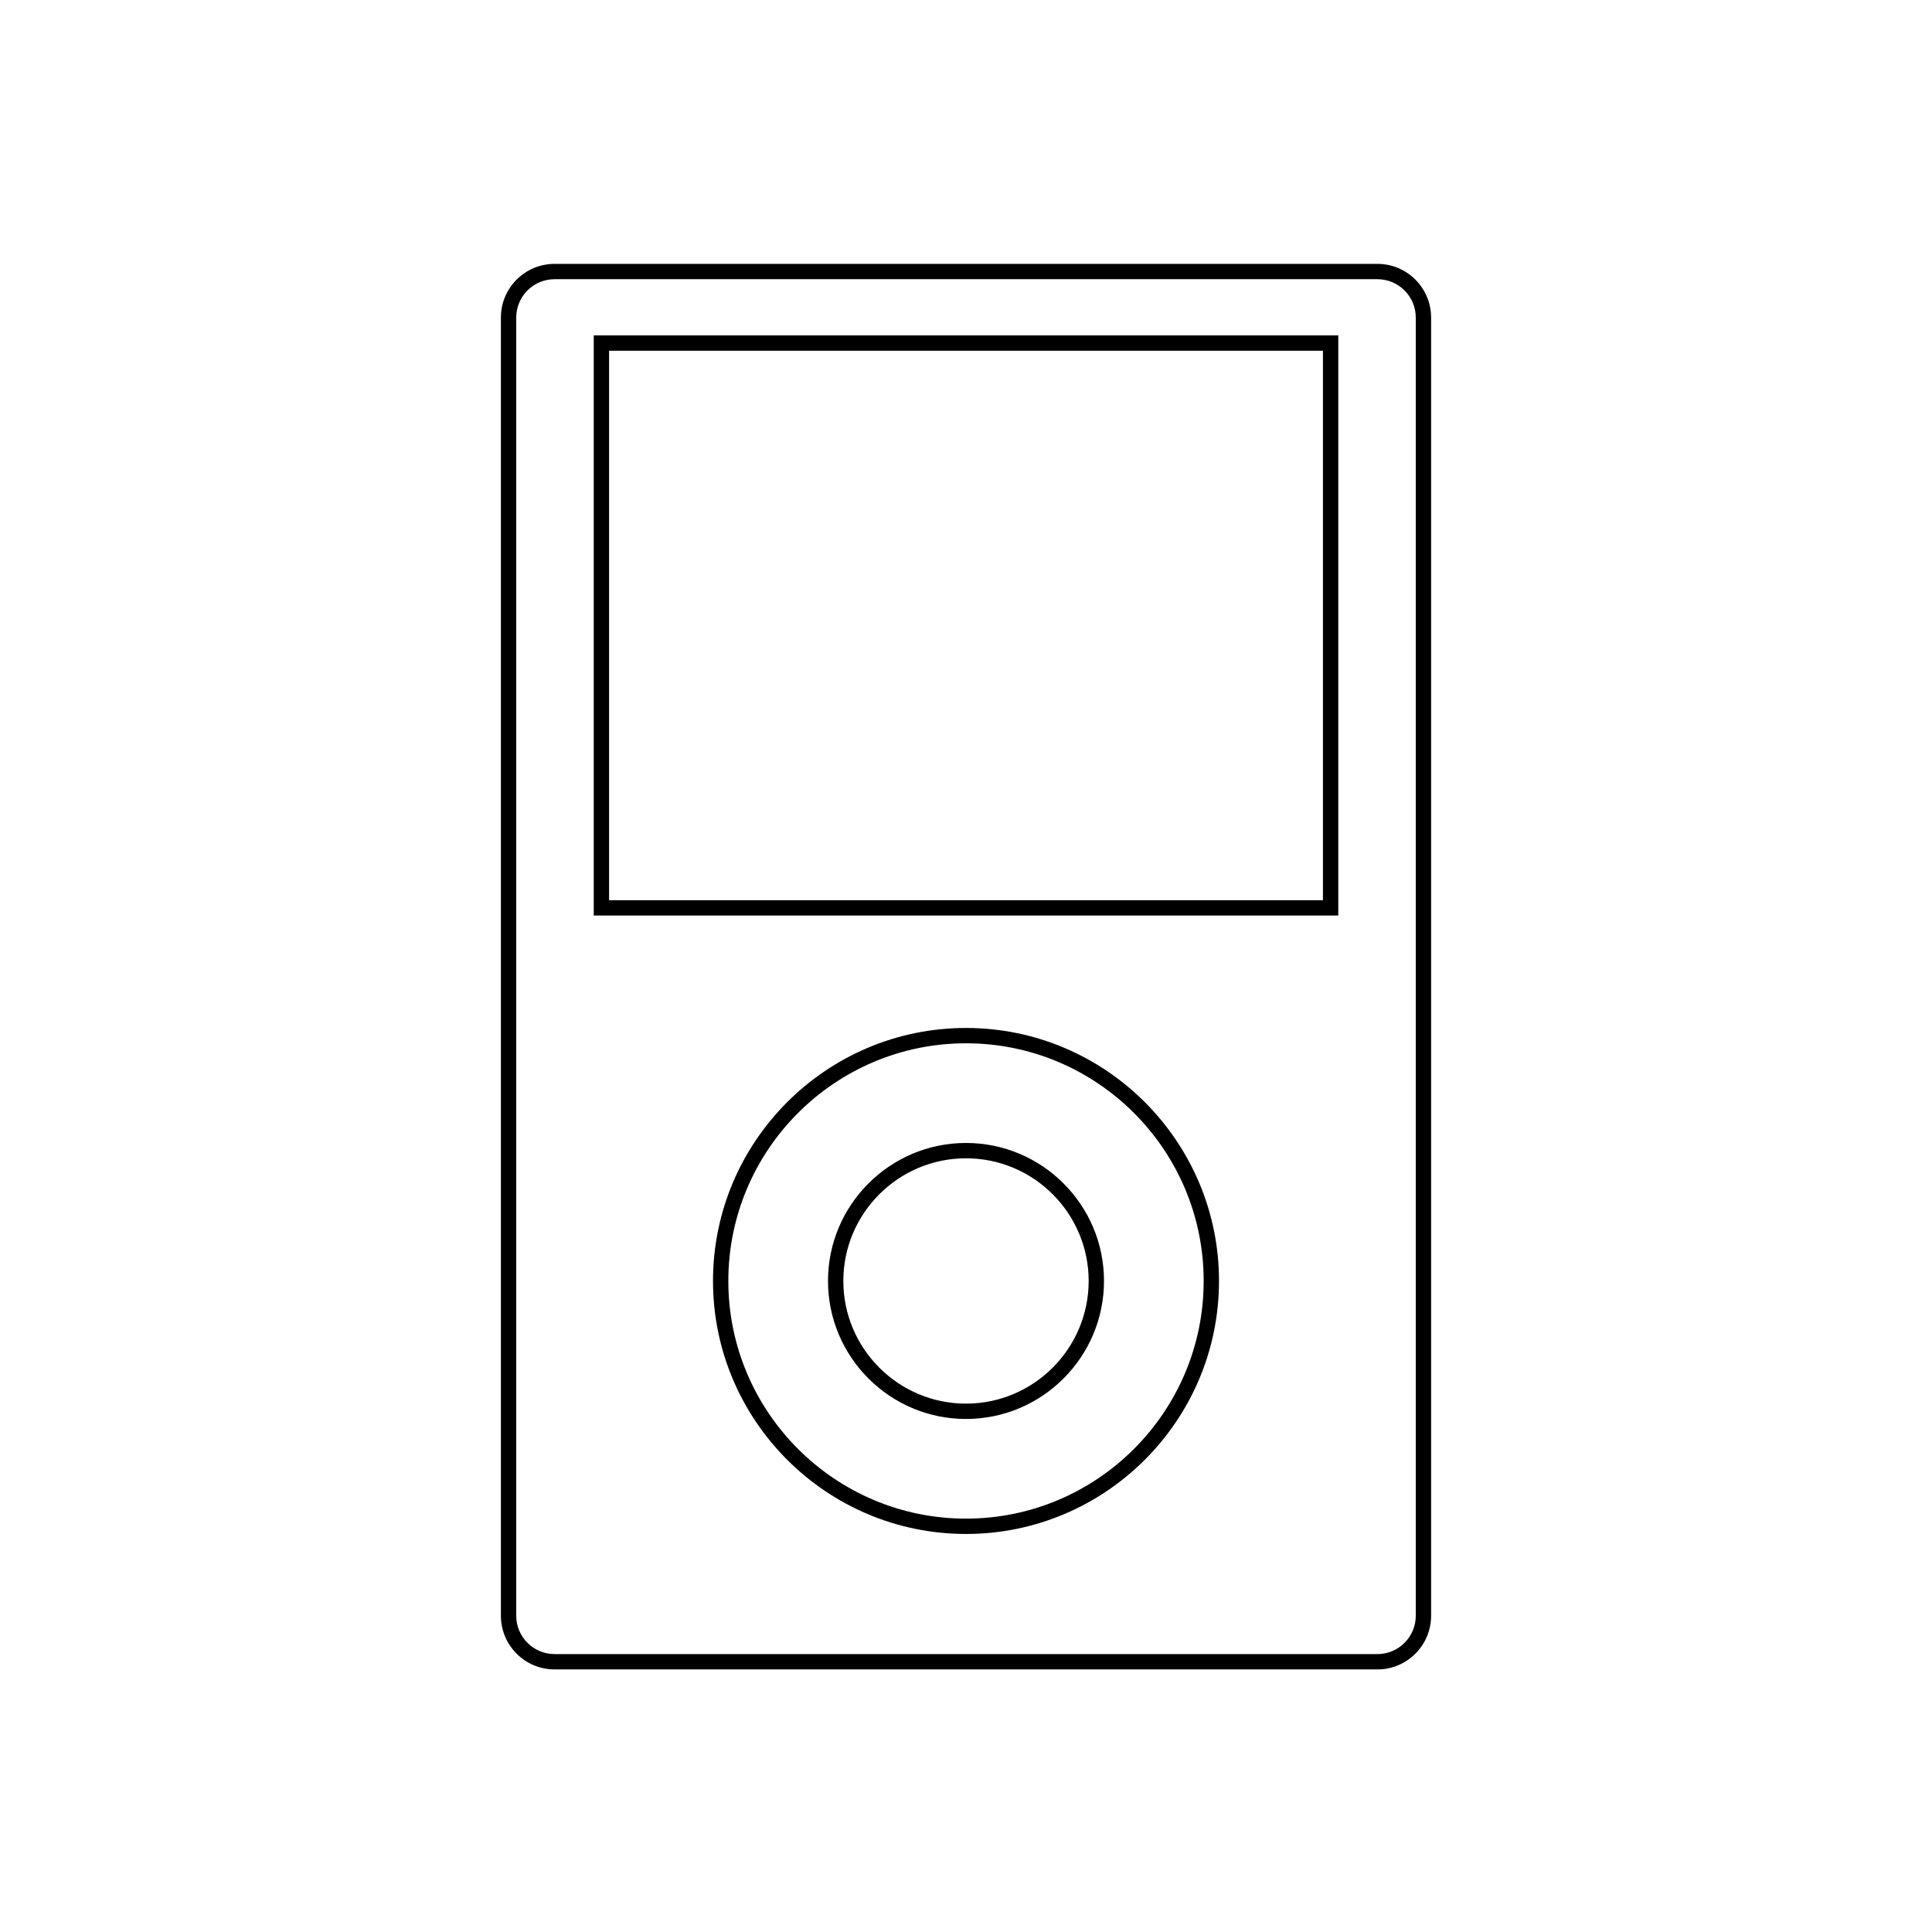 <?xml version="1.0" encoding="utf-8"?>
<!-- Generator: Adobe Illustrator 16.0.0, SVG Export Plug-In . SVG Version: 6.00 Build 0)  -->
<!DOCTYPE svg PUBLIC "-//W3C//DTD SVG 1.1//EN" "http://www.w3.org/Graphics/SVG/1.1/DTD/svg11.dtd">
<svg version="1.1" id="Layer_1" xmlns="http://www.w3.org/2000/svg" xmlns:xlink="http://www.w3.org/1999/xlink" x="0px" y="0px"
	 width="126px" height="126px" viewBox="0 0 126 126" enable-background="new 0 0 126 126" xml:space="preserve">
<path d="M89.833,108.875H36.167c-1.93,0-3.5-1.57-3.5-3.5V20.709c0-1.93,1.57-3.5,3.5-3.5h53.666c1.93,0,3.5,1.57,3.5,3.5v84.666
	C93.333,107.305,91.763,108.875,89.833,108.875z M36.167,18.209c-1.379,0-2.5,1.121-2.5,2.5v84.666c0,1.378,1.121,2.5,2.5,2.5
	h53.666c1.379,0,2.5-1.122,2.5-2.5V20.709c0-1.379-1.121-2.5-2.5-2.5H36.167z M63,100.041c-9.098,0-16.5-7.401-16.5-16.5
	c0-9.098,7.402-16.5,16.5-16.5s16.5,7.402,16.5,16.5C79.5,92.64,72.098,100.041,63,100.041z M63,68.041
	c-8.547,0-15.5,6.953-15.5,15.5s6.953,15.5,15.5,15.5s15.5-6.953,15.5-15.5S71.547,68.041,63,68.041z M87.278,59.708H38.722V21.875
	h48.557V59.708z M39.722,58.708h46.557V22.875H39.722V58.708z M63,92.541c-4.963,0-9-4.037-9-9c0-4.962,4.037-9,9-9s9,4.038,9,9
	C72,88.504,67.963,92.541,63,92.541z M63,75.541c-4.411,0-8,3.59-8,8c0,4.412,3.589,8,8,8s8-3.588,8-8
	C71,79.131,67.411,75.541,63,75.541z"/>
</svg>
